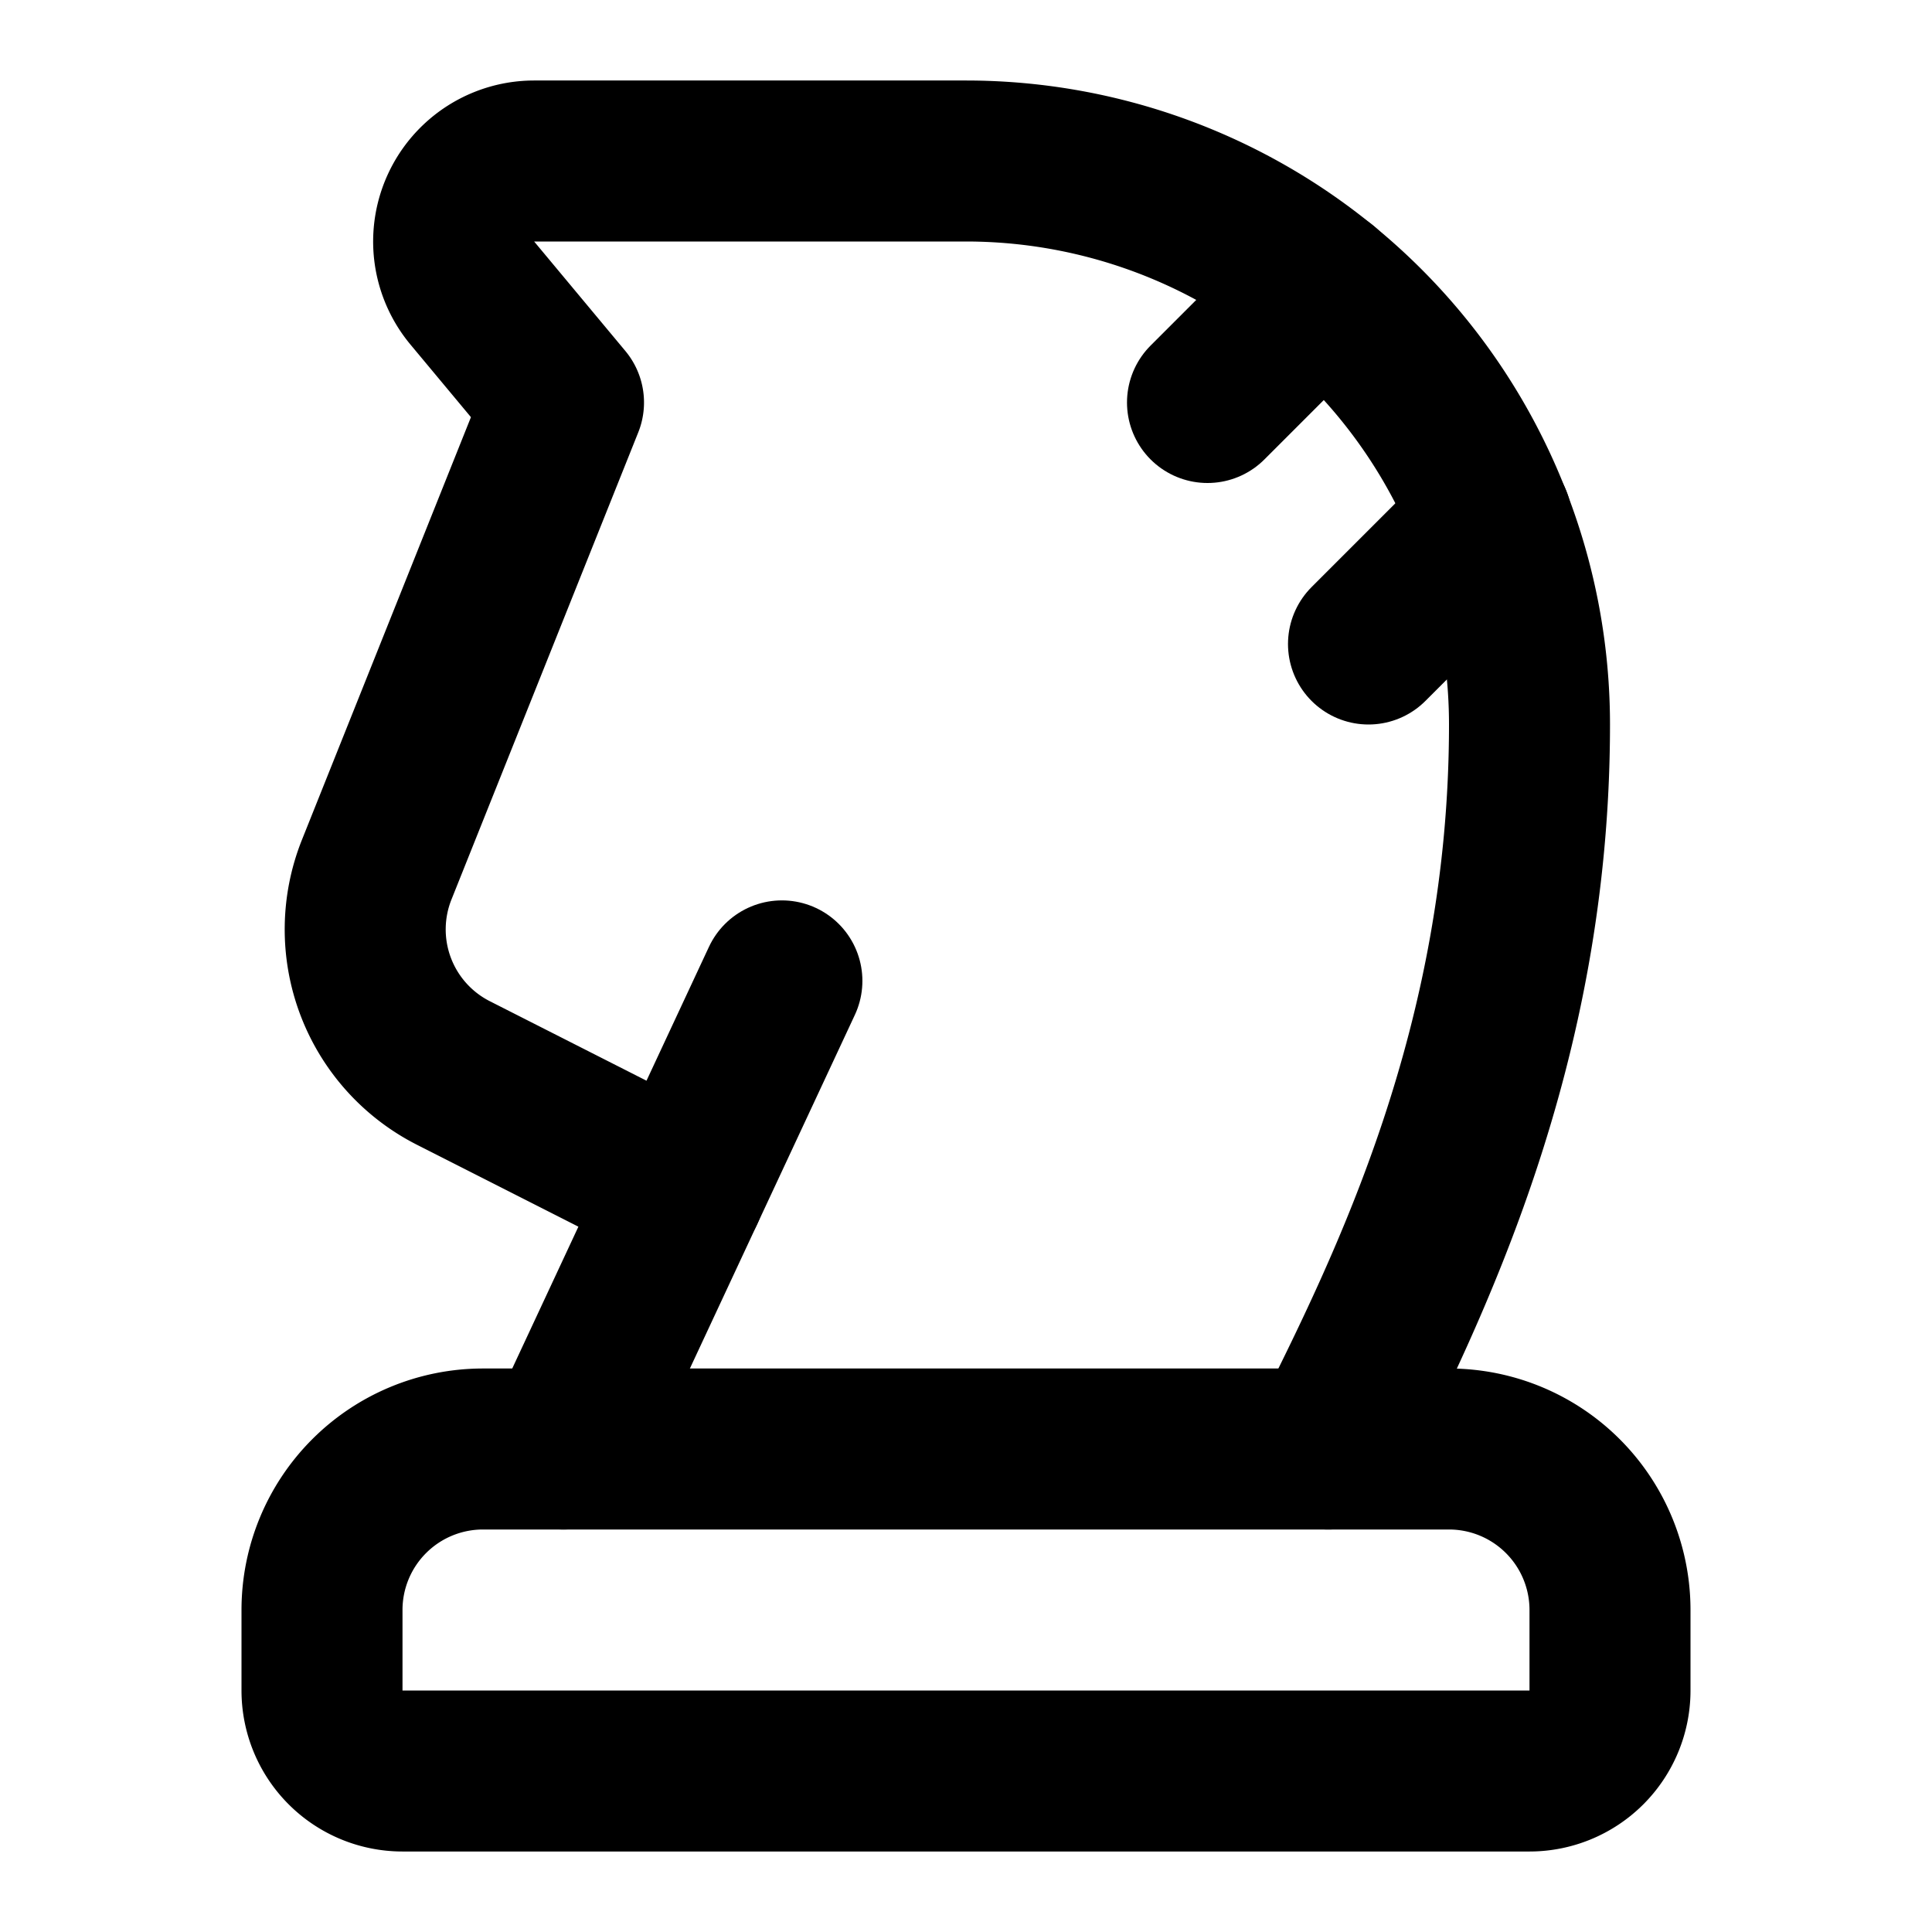 <svg
  xmlns="http://www.w3.org/2000/svg"
  width="24"
  height="24"
  viewBox="0 0 24 24"
  fill="none"
  stroke="currentColor"
  stroke-width="2"
  stroke-linecap="round"
  stroke-linejoin="round"
>
  <path d="M4 20a2 2 0 0 1 2-2h12a2 2 0 0 1 2 2v1a1 1 0 0 1-1 1H5a1 1 0 0 1-1-1z" />
  <path d="M16.5 18c1-2 2.5-5 2.5-9a7 7 0 0 0-7-7H6.635a1 1 0 0 0-.768 1.64L7 5l-2.32 5.802a2 2 0 0 0 .95 2.526l2.87 1.456" />
  <path d="m15 5 1.425-1.425" />
  <path d="m17 8 1.53-1.53" />
  <path d="M9.713 12.185 7 18" />
</svg>
